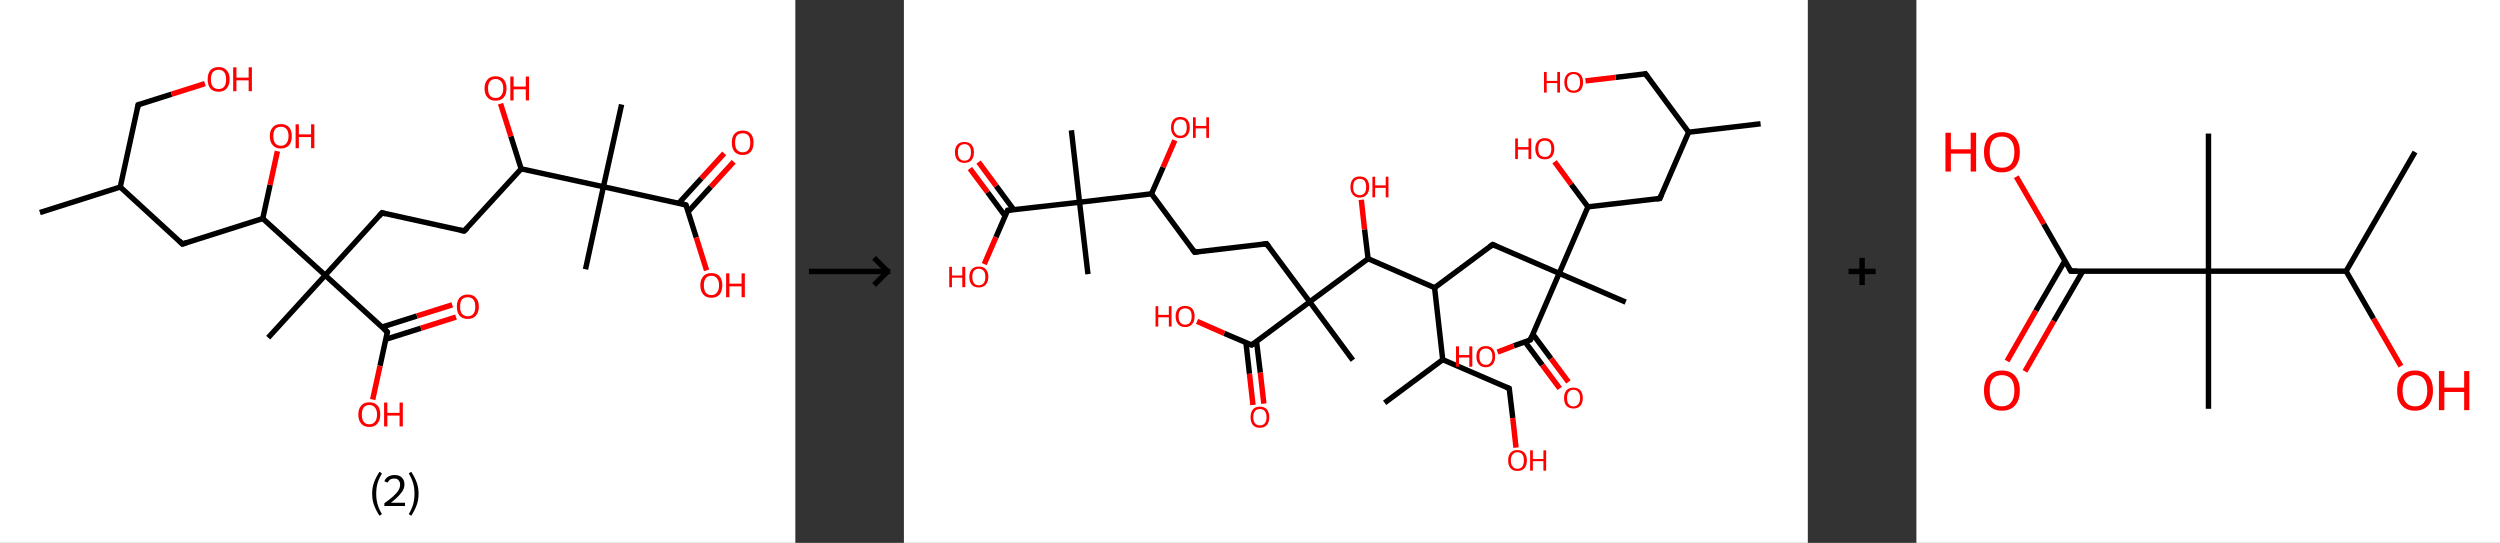 <?xml version='1.0' encoding='ASCII' standalone='yes'?>
<svg xmlns="http://www.w3.org/2000/svg" xmlns:xlink="http://www.w3.org/1999/xlink" version="1.1" width="921.0px" viewBox="0 0 921.0 200.0" height="200.0px">
  <rect x="0" y="0" width="921.0" height="200.0" fill="#333333" stroke="none"/>
  <g>
    <g transform="translate(0, 0) scale(1 1) "><!-- END OF HEADER -->
<rect style="opacity:1.0;fill:#FFFFFF;stroke:none" width="293.0" height="200.0" x="0.0" y="0.0"> </rect>
<path class="bond-0 atom-0 atom-1" d="M 14.7,78.3 L 44.3,68.9" style="fill:none;fill-rule:evenodd;stroke:#000000;stroke-width:2.0px;stroke-linecap:butt;stroke-linejoin:miter;stroke-opacity:1"/>
<path class="bond-1 atom-1 atom-2" d="M 44.3,68.9 L 50.9,38.6" style="fill:none;fill-rule:evenodd;stroke:#000000;stroke-width:2.0px;stroke-linecap:butt;stroke-linejoin:miter;stroke-opacity:1"/>
<path class="bond-2 atom-2 atom-3" d="M 50.9,38.6 L 63.2,34.7" style="fill:none;fill-rule:evenodd;stroke:#000000;stroke-width:2.0px;stroke-linecap:butt;stroke-linejoin:miter;stroke-opacity:1"/>
<path class="bond-2 atom-2 atom-3" d="M 63.2,34.7 L 75.5,30.8" style="fill:none;fill-rule:evenodd;stroke:#FF0000;stroke-width:2.0px;stroke-linecap:butt;stroke-linejoin:miter;stroke-opacity:1"/>
<path class="bond-3 atom-1 atom-4" d="M 44.3,68.9 L 67.2,89.9" style="fill:none;fill-rule:evenodd;stroke:#000000;stroke-width:2.0px;stroke-linecap:butt;stroke-linejoin:miter;stroke-opacity:1"/>
<path class="bond-4 atom-4 atom-5" d="M 67.2,89.9 L 96.8,80.5" style="fill:none;fill-rule:evenodd;stroke:#000000;stroke-width:2.0px;stroke-linecap:butt;stroke-linejoin:miter;stroke-opacity:1"/>
<path class="bond-5 atom-5 atom-6" d="M 96.8,80.5 L 99.5,68.1" style="fill:none;fill-rule:evenodd;stroke:#000000;stroke-width:2.0px;stroke-linecap:butt;stroke-linejoin:miter;stroke-opacity:1"/>
<path class="bond-5 atom-5 atom-6" d="M 99.5,68.1 L 102.2,55.7" style="fill:none;fill-rule:evenodd;stroke:#FF0000;stroke-width:2.0px;stroke-linecap:butt;stroke-linejoin:miter;stroke-opacity:1"/>
<path class="bond-6 atom-5 atom-7" d="M 96.8,80.5 L 119.8,101.4" style="fill:none;fill-rule:evenodd;stroke:#000000;stroke-width:2.0px;stroke-linecap:butt;stroke-linejoin:miter;stroke-opacity:1"/>
<path class="bond-7 atom-7 atom-8" d="M 119.8,101.4 L 98.8,124.4" style="fill:none;fill-rule:evenodd;stroke:#000000;stroke-width:2.0px;stroke-linecap:butt;stroke-linejoin:miter;stroke-opacity:1"/>
<path class="bond-8 atom-7 atom-9" d="M 119.8,101.4 L 140.7,78.4" style="fill:none;fill-rule:evenodd;stroke:#000000;stroke-width:2.0px;stroke-linecap:butt;stroke-linejoin:miter;stroke-opacity:1"/>
<path class="bond-9 atom-9 atom-10" d="M 140.7,78.4 L 171.0,85.1" style="fill:none;fill-rule:evenodd;stroke:#000000;stroke-width:2.0px;stroke-linecap:butt;stroke-linejoin:miter;stroke-opacity:1"/>
<path class="bond-10 atom-10 atom-11" d="M 171.0,85.1 L 192.0,62.2" style="fill:none;fill-rule:evenodd;stroke:#000000;stroke-width:2.0px;stroke-linecap:butt;stroke-linejoin:miter;stroke-opacity:1"/>
<path class="bond-11 atom-11 atom-12" d="M 192.0,62.2 L 188.2,50.2" style="fill:none;fill-rule:evenodd;stroke:#000000;stroke-width:2.0px;stroke-linecap:butt;stroke-linejoin:miter;stroke-opacity:1"/>
<path class="bond-11 atom-11 atom-12" d="M 188.2,50.2 L 184.4,38.2" style="fill:none;fill-rule:evenodd;stroke:#FF0000;stroke-width:2.0px;stroke-linecap:butt;stroke-linejoin:miter;stroke-opacity:1"/>
<path class="bond-12 atom-11 atom-13" d="M 192.0,62.2 L 222.3,68.8" style="fill:none;fill-rule:evenodd;stroke:#000000;stroke-width:2.0px;stroke-linecap:butt;stroke-linejoin:miter;stroke-opacity:1"/>
<path class="bond-13 atom-13 atom-14" d="M 222.3,68.8 L 215.7,99.2" style="fill:none;fill-rule:evenodd;stroke:#000000;stroke-width:2.0px;stroke-linecap:butt;stroke-linejoin:miter;stroke-opacity:1"/>
<path class="bond-14 atom-13 atom-15" d="M 222.3,68.8 L 229.0,38.5" style="fill:none;fill-rule:evenodd;stroke:#000000;stroke-width:2.0px;stroke-linecap:butt;stroke-linejoin:miter;stroke-opacity:1"/>
<path class="bond-15 atom-13 atom-16" d="M 222.3,68.8 L 252.7,75.5" style="fill:none;fill-rule:evenodd;stroke:#000000;stroke-width:2.0px;stroke-linecap:butt;stroke-linejoin:miter;stroke-opacity:1"/>
<path class="bond-16 atom-16 atom-17" d="M 253.5,78.0 L 261.9,68.8" style="fill:none;fill-rule:evenodd;stroke:#000000;stroke-width:2.0px;stroke-linecap:butt;stroke-linejoin:miter;stroke-opacity:1"/>
<path class="bond-16 atom-16 atom-17" d="M 261.9,68.8 L 270.3,59.6" style="fill:none;fill-rule:evenodd;stroke:#FF0000;stroke-width:2.0px;stroke-linecap:butt;stroke-linejoin:miter;stroke-opacity:1"/>
<path class="bond-16 atom-16 atom-17" d="M 250.0,74.9 L 258.4,65.7" style="fill:none;fill-rule:evenodd;stroke:#000000;stroke-width:2.0px;stroke-linecap:butt;stroke-linejoin:miter;stroke-opacity:1"/>
<path class="bond-16 atom-16 atom-17" d="M 258.4,65.7 L 266.8,56.5" style="fill:none;fill-rule:evenodd;stroke:#FF0000;stroke-width:2.0px;stroke-linecap:butt;stroke-linejoin:miter;stroke-opacity:1"/>
<path class="bond-17 atom-16 atom-18" d="M 252.7,75.5 L 256.5,87.5" style="fill:none;fill-rule:evenodd;stroke:#000000;stroke-width:2.0px;stroke-linecap:butt;stroke-linejoin:miter;stroke-opacity:1"/>
<path class="bond-17 atom-16 atom-18" d="M 256.5,87.5 L 260.3,99.6" style="fill:none;fill-rule:evenodd;stroke:#FF0000;stroke-width:2.0px;stroke-linecap:butt;stroke-linejoin:miter;stroke-opacity:1"/>
<path class="bond-18 atom-7 atom-19" d="M 119.8,101.4 L 142.7,122.3" style="fill:none;fill-rule:evenodd;stroke:#000000;stroke-width:2.0px;stroke-linecap:butt;stroke-linejoin:miter;stroke-opacity:1"/>
<path class="bond-19 atom-19 atom-20" d="M 142.1,125.0 L 155.1,120.9" style="fill:none;fill-rule:evenodd;stroke:#000000;stroke-width:2.0px;stroke-linecap:butt;stroke-linejoin:miter;stroke-opacity:1"/>
<path class="bond-19 atom-19 atom-20" d="M 155.1,120.9 L 168.0,116.8" style="fill:none;fill-rule:evenodd;stroke:#FF0000;stroke-width:2.0px;stroke-linecap:butt;stroke-linejoin:miter;stroke-opacity:1"/>
<path class="bond-19 atom-19 atom-20" d="M 140.7,120.5 L 153.6,116.4" style="fill:none;fill-rule:evenodd;stroke:#000000;stroke-width:2.0px;stroke-linecap:butt;stroke-linejoin:miter;stroke-opacity:1"/>
<path class="bond-19 atom-19 atom-20" d="M 153.6,116.4 L 166.6,112.3" style="fill:none;fill-rule:evenodd;stroke:#FF0000;stroke-width:2.0px;stroke-linecap:butt;stroke-linejoin:miter;stroke-opacity:1"/>
<path class="bond-20 atom-19 atom-21" d="M 142.7,122.3 L 140.0,134.8" style="fill:none;fill-rule:evenodd;stroke:#000000;stroke-width:2.0px;stroke-linecap:butt;stroke-linejoin:miter;stroke-opacity:1"/>
<path class="bond-20 atom-19 atom-21" d="M 140.0,134.8 L 137.3,147.2" style="fill:none;fill-rule:evenodd;stroke:#FF0000;stroke-width:2.0px;stroke-linecap:butt;stroke-linejoin:miter;stroke-opacity:1"/>
<path d="M 50.6,40.1 L 50.9,38.6 L 51.5,38.4" style="fill:none;stroke:#000000;stroke-width:2.0px;stroke-linecap:butt;stroke-linejoin:miter;stroke-opacity:1;"/>
<path d="M 66.1,88.8 L 67.2,89.9 L 68.7,89.4" style="fill:none;stroke:#000000;stroke-width:2.0px;stroke-linecap:butt;stroke-linejoin:miter;stroke-opacity:1;"/>
<path d="M 139.7,79.6 L 140.7,78.4 L 142.2,78.8" style="fill:none;stroke:#000000;stroke-width:2.0px;stroke-linecap:butt;stroke-linejoin:miter;stroke-opacity:1;"/>
<path d="M 169.5,84.8 L 171.0,85.1 L 172.1,84.0" style="fill:none;stroke:#000000;stroke-width:2.0px;stroke-linecap:butt;stroke-linejoin:miter;stroke-opacity:1;"/>
<path d="M 251.2,75.1 L 252.7,75.5 L 252.9,76.1" style="fill:none;stroke:#000000;stroke-width:2.0px;stroke-linecap:butt;stroke-linejoin:miter;stroke-opacity:1;"/>
<path d="M 141.6,121.3 L 142.7,122.3 L 142.6,123.0" style="fill:none;stroke:#000000;stroke-width:2.0px;stroke-linecap:butt;stroke-linejoin:miter;stroke-opacity:1;"/>
<path class="atom-3" d="M 76.5 29.2 Q 76.5 27.1, 77.5 25.9 Q 78.6 24.7, 80.5 24.7 Q 82.5 24.7, 83.5 25.9 Q 84.6 27.1, 84.6 29.2 Q 84.6 31.3, 83.5 32.6 Q 82.4 33.8, 80.5 33.8 Q 78.6 33.8, 77.5 32.6 Q 76.5 31.4, 76.5 29.2 M 80.5 32.8 Q 81.9 32.8, 82.6 31.9 Q 83.3 31.0, 83.3 29.2 Q 83.3 27.5, 82.6 26.6 Q 81.9 25.7, 80.5 25.7 Q 79.2 25.7, 78.4 26.6 Q 77.7 27.5, 77.7 29.2 Q 77.7 31.0, 78.4 31.9 Q 79.2 32.8, 80.5 32.8 " fill="#FF0000"/>
<path class="atom-3" d="M 85.9 24.8 L 87.1 24.8 L 87.1 28.6 L 91.6 28.6 L 91.6 24.8 L 92.8 24.8 L 92.8 33.6 L 91.6 33.6 L 91.6 29.6 L 87.1 29.6 L 87.1 33.6 L 85.9 33.6 L 85.9 24.8 " fill="#FF0000"/>
<path class="atom-6" d="M 99.4 50.1 Q 99.4 48.0, 100.5 46.9 Q 101.5 45.7, 103.5 45.7 Q 105.4 45.7, 106.5 46.9 Q 107.5 48.0, 107.5 50.1 Q 107.5 52.3, 106.5 53.5 Q 105.4 54.7, 103.5 54.7 Q 101.5 54.7, 100.5 53.5 Q 99.4 52.3, 99.4 50.1 M 103.5 53.7 Q 104.8 53.7, 105.5 52.8 Q 106.3 51.9, 106.3 50.1 Q 106.3 48.4, 105.5 47.5 Q 104.8 46.7, 103.5 46.7 Q 102.1 46.7, 101.4 47.5 Q 100.7 48.4, 100.7 50.1 Q 100.7 51.9, 101.4 52.8 Q 102.1 53.7, 103.5 53.7 " fill="#FF0000"/>
<path class="atom-6" d="M 108.9 45.8 L 110.1 45.8 L 110.1 49.5 L 114.6 49.5 L 114.6 45.8 L 115.8 45.8 L 115.8 54.6 L 114.6 54.6 L 114.6 50.5 L 110.1 50.5 L 110.1 54.6 L 108.9 54.6 L 108.9 45.8 " fill="#FF0000"/>
<path class="atom-12" d="M 178.5 32.6 Q 178.5 30.5, 179.6 29.3 Q 180.6 28.1, 182.6 28.1 Q 184.5 28.1, 185.6 29.3 Q 186.6 30.5, 186.6 32.6 Q 186.6 34.7, 185.6 35.9 Q 184.5 37.1, 182.6 37.1 Q 180.6 37.1, 179.6 35.9 Q 178.5 34.7, 178.5 32.6 M 182.6 36.1 Q 183.9 36.1, 184.6 35.2 Q 185.4 34.3, 185.4 32.6 Q 185.4 30.8, 184.6 30.0 Q 183.9 29.1, 182.6 29.1 Q 181.2 29.1, 180.5 30.0 Q 179.8 30.8, 179.8 32.6 Q 179.8 34.4, 180.5 35.2 Q 181.2 36.1, 182.6 36.1 " fill="#FF0000"/>
<path class="atom-12" d="M 188.0 28.2 L 189.2 28.2 L 189.2 31.9 L 193.7 31.9 L 193.7 28.2 L 194.9 28.2 L 194.9 37.0 L 193.7 37.0 L 193.7 32.9 L 189.2 32.9 L 189.2 37.0 L 188.0 37.0 L 188.0 28.2 " fill="#FF0000"/>
<path class="atom-17" d="M 269.6 52.5 Q 269.6 50.4, 270.6 49.3 Q 271.7 48.1, 273.6 48.1 Q 275.6 48.1, 276.6 49.3 Q 277.6 50.4, 277.6 52.5 Q 277.6 54.7, 276.6 55.9 Q 275.5 57.1, 273.6 57.1 Q 271.7 57.1, 270.6 55.9 Q 269.6 54.7, 269.6 52.5 M 273.6 56.1 Q 275.0 56.1, 275.7 55.2 Q 276.4 54.3, 276.4 52.5 Q 276.4 50.8, 275.7 49.9 Q 275.0 49.1, 273.6 49.1 Q 272.3 49.1, 271.5 49.9 Q 270.8 50.8, 270.8 52.5 Q 270.8 54.3, 271.5 55.2 Q 272.3 56.1, 273.6 56.1 " fill="#FF0000"/>
<path class="atom-18" d="M 258.0 105.1 Q 258.0 103.0, 259.1 101.8 Q 260.1 100.6, 262.1 100.6 Q 264.0 100.6, 265.1 101.8 Q 266.1 103.0, 266.1 105.1 Q 266.1 107.2, 265.1 108.5 Q 264.0 109.7, 262.1 109.7 Q 260.1 109.7, 259.1 108.5 Q 258.0 107.3, 258.0 105.1 M 262.1 108.7 Q 263.4 108.7, 264.1 107.8 Q 264.9 106.9, 264.9 105.1 Q 264.9 103.4, 264.1 102.5 Q 263.4 101.6, 262.1 101.6 Q 260.7 101.6, 260.0 102.5 Q 259.3 103.4, 259.3 105.1 Q 259.3 106.9, 260.0 107.8 Q 260.7 108.7, 262.1 108.7 " fill="#FF0000"/>
<path class="atom-18" d="M 267.5 100.7 L 268.7 100.7 L 268.7 104.5 L 273.2 104.5 L 273.2 100.7 L 274.4 100.7 L 274.4 109.5 L 273.2 109.5 L 273.2 105.5 L 268.7 105.5 L 268.7 109.5 L 267.5 109.5 L 267.5 100.7 " fill="#FF0000"/>
<path class="atom-20" d="M 168.3 113.0 Q 168.3 110.8, 169.3 109.7 Q 170.4 108.5, 172.3 108.5 Q 174.3 108.5, 175.3 109.7 Q 176.4 110.8, 176.4 113.0 Q 176.4 115.1, 175.3 116.3 Q 174.3 117.5, 172.3 117.5 Q 170.4 117.5, 169.3 116.3 Q 168.3 115.1, 168.3 113.0 M 172.3 116.5 Q 173.7 116.5, 174.4 115.6 Q 175.1 114.7, 175.1 113.0 Q 175.1 111.2, 174.4 110.4 Q 173.7 109.5, 172.3 109.5 Q 171.0 109.5, 170.2 110.3 Q 169.5 111.2, 169.5 113.0 Q 169.5 114.7, 170.2 115.6 Q 171.0 116.5, 172.3 116.5 " fill="#FF0000"/>
<path class="atom-21" d="M 132.0 152.7 Q 132.0 150.6, 133.1 149.4 Q 134.1 148.2, 136.1 148.2 Q 138.0 148.2, 139.1 149.4 Q 140.1 150.6, 140.1 152.7 Q 140.1 154.8, 139.0 156.1 Q 138.0 157.3, 136.1 157.3 Q 134.1 157.3, 133.1 156.1 Q 132.0 154.9, 132.0 152.7 M 136.1 156.3 Q 137.4 156.3, 138.1 155.4 Q 138.9 154.5, 138.9 152.7 Q 138.9 151.0, 138.1 150.1 Q 137.4 149.2, 136.1 149.2 Q 134.7 149.2, 134.0 150.1 Q 133.3 151.0, 133.3 152.7 Q 133.3 154.5, 134.0 155.4 Q 134.7 156.3, 136.1 156.3 " fill="#FF0000"/>
<path class="atom-21" d="M 141.5 148.3 L 142.7 148.3 L 142.7 152.1 L 147.2 152.1 L 147.2 148.3 L 148.4 148.3 L 148.4 157.1 L 147.2 157.1 L 147.2 153.1 L 142.7 153.1 L 142.7 157.1 L 141.5 157.1 L 141.5 148.3 " fill="#FF0000"/>
<path class="legend" d="M 137.1 181.9 Q 137.1 179.6, 137.8 177.7 Q 138.5 175.8, 139.8 173.8 L 140.7 174.4 Q 139.6 176.3, 139.1 178.0 Q 138.6 179.7, 138.6 181.9 Q 138.6 184.0, 139.1 185.8 Q 139.6 187.5, 140.7 189.4 L 139.8 190.0 Q 138.5 188.0, 137.8 186.1 Q 137.1 184.2, 137.1 181.9 " fill="#000000"/>
<path class="legend" d="M 141.6 177.3 Q 142.0 176.2, 143.0 175.6 Q 144.0 175.0, 145.4 175.0 Q 147.1 175.0, 148.0 175.9 Q 149.0 176.8, 149.0 178.5 Q 149.0 180.2, 147.7 181.7 Q 146.5 183.3, 144.0 185.2 L 149.2 185.2 L 149.2 186.4 L 141.6 186.4 L 141.6 185.4 Q 143.7 183.9, 144.9 182.8 Q 146.2 181.6, 146.8 180.6 Q 147.4 179.6, 147.4 178.6 Q 147.4 177.5, 146.8 176.9 Q 146.3 176.3, 145.4 176.3 Q 144.4 176.3, 143.8 176.6 Q 143.2 177.0, 142.8 177.8 L 141.6 177.3 " fill="#000000"/>
<path class="legend" d="M 154.2 181.9 Q 154.2 184.2, 153.5 186.1 Q 152.8 188.0, 151.5 190.0 L 150.6 189.4 Q 151.7 187.5, 152.2 185.8 Q 152.7 184.0, 152.7 181.9 Q 152.7 179.7, 152.2 178.0 Q 151.7 176.3, 150.6 174.4 L 151.5 173.8 Q 152.8 175.8, 153.5 177.7 Q 154.2 179.6, 154.2 181.9 " fill="#000000"/>
</g>
    <g transform="translate(293.0, 0) scale(1 1) "><line x1="5" y1="100" x2="35" y2="100" style="stroke:rgb(0,0,0);stroke-width:2"/>
  <line x1="34" y1="100" x2="29" y2="95" style="stroke:rgb(0,0,0);stroke-width:2"/>
  <line x1="34" y1="100" x2="29" y2="105" style="stroke:rgb(0,0,0);stroke-width:2"/>
</g>
    <g transform="translate(333.0, 0) scale(1 1) "><!-- END OF HEADER -->
<rect style="opacity:1.0;fill:#FFFFFF;stroke:none" width="333.0" height="200.0" x="0.0" y="0.0"> </rect>
<path class="bond-0 atom-0 atom-1" d="M 315.6,45.6 L 289.1,48.7" style="fill:none;fill-rule:evenodd;stroke:#000000;stroke-width:2.0px;stroke-linecap:butt;stroke-linejoin:miter;stroke-opacity:1"/>
<path class="bond-1 atom-1 atom-2" d="M 289.1,48.7 L 273.2,27.2" style="fill:none;fill-rule:evenodd;stroke:#000000;stroke-width:2.0px;stroke-linecap:butt;stroke-linejoin:miter;stroke-opacity:1"/>
<path class="bond-2 atom-2 atom-3" d="M 273.2,27.2 L 262.2,28.5" style="fill:none;fill-rule:evenodd;stroke:#000000;stroke-width:2.0px;stroke-linecap:butt;stroke-linejoin:miter;stroke-opacity:1"/>
<path class="bond-2 atom-2 atom-3" d="M 262.2,28.5 L 251.1,29.8" style="fill:none;fill-rule:evenodd;stroke:#FF0000;stroke-width:2.0px;stroke-linecap:butt;stroke-linejoin:miter;stroke-opacity:1"/>
<path class="bond-3 atom-1 atom-4" d="M 289.1,48.7 L 278.5,73.1" style="fill:none;fill-rule:evenodd;stroke:#000000;stroke-width:2.0px;stroke-linecap:butt;stroke-linejoin:miter;stroke-opacity:1"/>
<path class="bond-4 atom-4 atom-5" d="M 278.5,73.1 L 252.0,76.2" style="fill:none;fill-rule:evenodd;stroke:#000000;stroke-width:2.0px;stroke-linecap:butt;stroke-linejoin:miter;stroke-opacity:1"/>
<path class="bond-5 atom-5 atom-6" d="M 252.0,76.2 L 245.8,67.9" style="fill:none;fill-rule:evenodd;stroke:#000000;stroke-width:2.0px;stroke-linecap:butt;stroke-linejoin:miter;stroke-opacity:1"/>
<path class="bond-5 atom-5 atom-6" d="M 245.8,67.9 L 239.7,59.6" style="fill:none;fill-rule:evenodd;stroke:#FF0000;stroke-width:2.0px;stroke-linecap:butt;stroke-linejoin:miter;stroke-opacity:1"/>
<path class="bond-6 atom-5 atom-7" d="M 252.0,76.2 L 241.4,100.7" style="fill:none;fill-rule:evenodd;stroke:#000000;stroke-width:2.0px;stroke-linecap:butt;stroke-linejoin:miter;stroke-opacity:1"/>
<path class="bond-7 atom-7 atom-8" d="M 241.4,100.7 L 265.9,111.3" style="fill:none;fill-rule:evenodd;stroke:#000000;stroke-width:2.0px;stroke-linecap:butt;stroke-linejoin:miter;stroke-opacity:1"/>
<path class="bond-8 atom-7 atom-9" d="M 241.4,100.7 L 216.9,90.1" style="fill:none;fill-rule:evenodd;stroke:#000000;stroke-width:2.0px;stroke-linecap:butt;stroke-linejoin:miter;stroke-opacity:1"/>
<path class="bond-9 atom-9 atom-10" d="M 216.9,90.1 L 195.5,106.0" style="fill:none;fill-rule:evenodd;stroke:#000000;stroke-width:2.0px;stroke-linecap:butt;stroke-linejoin:miter;stroke-opacity:1"/>
<path class="bond-10 atom-10 atom-11" d="M 195.5,106.0 L 198.5,132.5" style="fill:none;fill-rule:evenodd;stroke:#000000;stroke-width:2.0px;stroke-linecap:butt;stroke-linejoin:miter;stroke-opacity:1"/>
<path class="bond-11 atom-11 atom-12" d="M 198.5,132.5 L 177.1,148.4" style="fill:none;fill-rule:evenodd;stroke:#000000;stroke-width:2.0px;stroke-linecap:butt;stroke-linejoin:miter;stroke-opacity:1"/>
<path class="bond-12 atom-11 atom-13" d="M 198.5,132.5 L 223.0,143.1" style="fill:none;fill-rule:evenodd;stroke:#000000;stroke-width:2.0px;stroke-linecap:butt;stroke-linejoin:miter;stroke-opacity:1"/>
<path class="bond-13 atom-13 atom-14" d="M 223.0,143.1 L 224.3,154.0" style="fill:none;fill-rule:evenodd;stroke:#000000;stroke-width:2.0px;stroke-linecap:butt;stroke-linejoin:miter;stroke-opacity:1"/>
<path class="bond-13 atom-13 atom-14" d="M 224.3,154.0 L 225.5,164.9" style="fill:none;fill-rule:evenodd;stroke:#FF0000;stroke-width:2.0px;stroke-linecap:butt;stroke-linejoin:miter;stroke-opacity:1"/>
<path class="bond-14 atom-10 atom-15" d="M 195.5,106.0 L 171.0,95.3" style="fill:none;fill-rule:evenodd;stroke:#000000;stroke-width:2.0px;stroke-linecap:butt;stroke-linejoin:miter;stroke-opacity:1"/>
<path class="bond-15 atom-15 atom-16" d="M 171.0,95.3 L 169.7,84.5" style="fill:none;fill-rule:evenodd;stroke:#000000;stroke-width:2.0px;stroke-linecap:butt;stroke-linejoin:miter;stroke-opacity:1"/>
<path class="bond-15 atom-15 atom-16" d="M 169.7,84.5 L 168.5,73.6" style="fill:none;fill-rule:evenodd;stroke:#FF0000;stroke-width:2.0px;stroke-linecap:butt;stroke-linejoin:miter;stroke-opacity:1"/>
<path class="bond-16 atom-15 atom-17" d="M 171.0,95.3 L 149.5,111.2" style="fill:none;fill-rule:evenodd;stroke:#000000;stroke-width:2.0px;stroke-linecap:butt;stroke-linejoin:miter;stroke-opacity:1"/>
<path class="bond-17 atom-17 atom-18" d="M 149.5,111.2 L 165.4,132.7" style="fill:none;fill-rule:evenodd;stroke:#000000;stroke-width:2.0px;stroke-linecap:butt;stroke-linejoin:miter;stroke-opacity:1"/>
<path class="bond-18 atom-17 atom-19" d="M 149.5,111.2 L 133.6,89.8" style="fill:none;fill-rule:evenodd;stroke:#000000;stroke-width:2.0px;stroke-linecap:butt;stroke-linejoin:miter;stroke-opacity:1"/>
<path class="bond-19 atom-19 atom-20" d="M 133.6,89.8 L 107.1,92.9" style="fill:none;fill-rule:evenodd;stroke:#000000;stroke-width:2.0px;stroke-linecap:butt;stroke-linejoin:miter;stroke-opacity:1"/>
<path class="bond-20 atom-20 atom-21" d="M 107.1,92.9 L 91.2,71.4" style="fill:none;fill-rule:evenodd;stroke:#000000;stroke-width:2.0px;stroke-linecap:butt;stroke-linejoin:miter;stroke-opacity:1"/>
<path class="bond-21 atom-21 atom-22" d="M 91.2,71.4 L 95.5,61.6" style="fill:none;fill-rule:evenodd;stroke:#000000;stroke-width:2.0px;stroke-linecap:butt;stroke-linejoin:miter;stroke-opacity:1"/>
<path class="bond-21 atom-21 atom-22" d="M 95.5,61.6 L 99.8,51.7" style="fill:none;fill-rule:evenodd;stroke:#FF0000;stroke-width:2.0px;stroke-linecap:butt;stroke-linejoin:miter;stroke-opacity:1"/>
<path class="bond-22 atom-21 atom-23" d="M 91.2,71.4 L 64.7,74.5" style="fill:none;fill-rule:evenodd;stroke:#000000;stroke-width:2.0px;stroke-linecap:butt;stroke-linejoin:miter;stroke-opacity:1"/>
<path class="bond-23 atom-23 atom-24" d="M 64.7,74.5 L 67.8,101.0" style="fill:none;fill-rule:evenodd;stroke:#000000;stroke-width:2.0px;stroke-linecap:butt;stroke-linejoin:miter;stroke-opacity:1"/>
<path class="bond-24 atom-23 atom-25" d="M 64.7,74.5 L 61.7,48.0" style="fill:none;fill-rule:evenodd;stroke:#000000;stroke-width:2.0px;stroke-linecap:butt;stroke-linejoin:miter;stroke-opacity:1"/>
<path class="bond-25 atom-23 atom-26" d="M 64.7,74.5 L 38.2,77.5" style="fill:none;fill-rule:evenodd;stroke:#000000;stroke-width:2.0px;stroke-linecap:butt;stroke-linejoin:miter;stroke-opacity:1"/>
<path class="bond-26 atom-26 atom-27" d="M 40.5,77.3 L 34.0,68.5" style="fill:none;fill-rule:evenodd;stroke:#000000;stroke-width:2.0px;stroke-linecap:butt;stroke-linejoin:miter;stroke-opacity:1"/>
<path class="bond-26 atom-26 atom-27" d="M 34.0,68.5 L 27.5,59.7" style="fill:none;fill-rule:evenodd;stroke:#FF0000;stroke-width:2.0px;stroke-linecap:butt;stroke-linejoin:miter;stroke-opacity:1"/>
<path class="bond-26 atom-26 atom-27" d="M 37.3,79.6 L 30.8,70.8" style="fill:none;fill-rule:evenodd;stroke:#000000;stroke-width:2.0px;stroke-linecap:butt;stroke-linejoin:miter;stroke-opacity:1"/>
<path class="bond-26 atom-26 atom-27" d="M 30.8,70.8 L 24.3,62.1" style="fill:none;fill-rule:evenodd;stroke:#FF0000;stroke-width:2.0px;stroke-linecap:butt;stroke-linejoin:miter;stroke-opacity:1"/>
<path class="bond-27 atom-26 atom-28" d="M 38.2,77.5 L 33.9,87.4" style="fill:none;fill-rule:evenodd;stroke:#000000;stroke-width:2.0px;stroke-linecap:butt;stroke-linejoin:miter;stroke-opacity:1"/>
<path class="bond-27 atom-26 atom-28" d="M 33.9,87.4 L 29.6,97.3" style="fill:none;fill-rule:evenodd;stroke:#FF0000;stroke-width:2.0px;stroke-linecap:butt;stroke-linejoin:miter;stroke-opacity:1"/>
<path class="bond-28 atom-17 atom-29" d="M 149.5,111.2 L 128.1,127.1" style="fill:none;fill-rule:evenodd;stroke:#000000;stroke-width:2.0px;stroke-linecap:butt;stroke-linejoin:miter;stroke-opacity:1"/>
<path class="bond-29 atom-29 atom-30" d="M 126.0,126.2 L 127.3,137.7" style="fill:none;fill-rule:evenodd;stroke:#000000;stroke-width:2.0px;stroke-linecap:butt;stroke-linejoin:miter;stroke-opacity:1"/>
<path class="bond-29 atom-29 atom-30" d="M 127.3,137.7 L 128.6,149.2" style="fill:none;fill-rule:evenodd;stroke:#FF0000;stroke-width:2.0px;stroke-linecap:butt;stroke-linejoin:miter;stroke-opacity:1"/>
<path class="bond-29 atom-29 atom-30" d="M 129.9,125.8 L 131.3,137.3" style="fill:none;fill-rule:evenodd;stroke:#000000;stroke-width:2.0px;stroke-linecap:butt;stroke-linejoin:miter;stroke-opacity:1"/>
<path class="bond-29 atom-29 atom-30" d="M 131.3,137.3 L 132.6,148.7" style="fill:none;fill-rule:evenodd;stroke:#FF0000;stroke-width:2.0px;stroke-linecap:butt;stroke-linejoin:miter;stroke-opacity:1"/>
<path class="bond-30 atom-29 atom-31" d="M 128.1,127.1 L 118.0,122.8" style="fill:none;fill-rule:evenodd;stroke:#000000;stroke-width:2.0px;stroke-linecap:butt;stroke-linejoin:miter;stroke-opacity:1"/>
<path class="bond-30 atom-29 atom-31" d="M 118.0,122.8 L 108.0,118.4" style="fill:none;fill-rule:evenodd;stroke:#FF0000;stroke-width:2.0px;stroke-linecap:butt;stroke-linejoin:miter;stroke-opacity:1"/>
<path class="bond-31 atom-7 atom-32" d="M 241.4,100.7 L 230.8,125.2" style="fill:none;fill-rule:evenodd;stroke:#000000;stroke-width:2.0px;stroke-linecap:butt;stroke-linejoin:miter;stroke-opacity:1"/>
<path class="bond-32 atom-32 atom-33" d="M 228.8,125.9 L 235.2,134.5" style="fill:none;fill-rule:evenodd;stroke:#000000;stroke-width:2.0px;stroke-linecap:butt;stroke-linejoin:miter;stroke-opacity:1"/>
<path class="bond-32 atom-32 atom-33" d="M 235.2,134.5 L 241.6,143.1" style="fill:none;fill-rule:evenodd;stroke:#FF0000;stroke-width:2.0px;stroke-linecap:butt;stroke-linejoin:miter;stroke-opacity:1"/>
<path class="bond-32 atom-32 atom-33" d="M 231.7,123.1 L 238.4,132.1" style="fill:none;fill-rule:evenodd;stroke:#000000;stroke-width:2.0px;stroke-linecap:butt;stroke-linejoin:miter;stroke-opacity:1"/>
<path class="bond-32 atom-32 atom-33" d="M 238.4,132.1 L 244.8,140.7" style="fill:none;fill-rule:evenodd;stroke:#FF0000;stroke-width:2.0px;stroke-linecap:butt;stroke-linejoin:miter;stroke-opacity:1"/>
<path class="bond-33 atom-32 atom-34" d="M 230.8,125.2 L 224.7,127.4" style="fill:none;fill-rule:evenodd;stroke:#000000;stroke-width:2.0px;stroke-linecap:butt;stroke-linejoin:miter;stroke-opacity:1"/>
<path class="bond-33 atom-32 atom-34" d="M 224.7,127.4 L 218.7,129.7" style="fill:none;fill-rule:evenodd;stroke:#FF0000;stroke-width:2.0px;stroke-linecap:butt;stroke-linejoin:miter;stroke-opacity:1"/>
<path d="M 274.0,28.3 L 273.2,27.2 L 272.7,27.3" style="fill:none;stroke:#000000;stroke-width:2.0px;stroke-linecap:butt;stroke-linejoin:miter;stroke-opacity:1;"/>
<path d="M 279.0,71.9 L 278.5,73.1 L 277.2,73.3" style="fill:none;stroke:#000000;stroke-width:2.0px;stroke-linecap:butt;stroke-linejoin:miter;stroke-opacity:1;"/>
<path d="M 218.1,90.6 L 216.9,90.1 L 215.8,90.9" style="fill:none;stroke:#000000;stroke-width:2.0px;stroke-linecap:butt;stroke-linejoin:miter;stroke-opacity:1;"/>
<path d="M 221.8,142.6 L 223.0,143.1 L 223.1,143.6" style="fill:none;stroke:#000000;stroke-width:2.0px;stroke-linecap:butt;stroke-linejoin:miter;stroke-opacity:1;"/>
<path d="M 134.4,90.9 L 133.6,89.8 L 132.3,90.0" style="fill:none;stroke:#000000;stroke-width:2.0px;stroke-linecap:butt;stroke-linejoin:miter;stroke-opacity:1;"/>
<path d="M 108.5,92.7 L 107.1,92.9 L 106.3,91.8" style="fill:none;stroke:#000000;stroke-width:2.0px;stroke-linecap:butt;stroke-linejoin:miter;stroke-opacity:1;"/>
<path d="M 39.5,77.4 L 38.2,77.5 L 38.0,78.0" style="fill:none;stroke:#000000;stroke-width:2.0px;stroke-linecap:butt;stroke-linejoin:miter;stroke-opacity:1;"/>
<path d="M 129.2,126.3 L 128.1,127.1 L 127.6,126.9" style="fill:none;stroke:#000000;stroke-width:2.0px;stroke-linecap:butt;stroke-linejoin:miter;stroke-opacity:1;"/>
<path d="M 231.3,123.9 L 230.8,125.2 L 230.5,125.3" style="fill:none;stroke:#000000;stroke-width:2.0px;stroke-linecap:butt;stroke-linejoin:miter;stroke-opacity:1;"/>
<path class="atom-3" d="M 235.8 26.5 L 236.8 26.5 L 236.8 29.8 L 240.7 29.8 L 240.7 26.5 L 241.7 26.5 L 241.7 34.1 L 240.7 34.1 L 240.7 30.6 L 236.8 30.6 L 236.8 34.1 L 235.8 34.1 L 235.8 26.5 " fill="#FF0000"/>
<path class="atom-3" d="M 243.3 30.3 Q 243.3 28.5, 244.2 27.5 Q 245.0 26.5, 246.7 26.5 Q 248.4 26.5, 249.3 27.5 Q 250.2 28.5, 250.2 30.3 Q 250.2 32.1, 249.3 33.2 Q 248.4 34.2, 246.7 34.2 Q 245.1 34.2, 244.2 33.2 Q 243.3 32.1, 243.3 30.3 M 246.7 33.4 Q 247.9 33.4, 248.5 32.6 Q 249.1 31.8, 249.1 30.3 Q 249.1 28.8, 248.5 28.1 Q 247.9 27.3, 246.7 27.3 Q 245.6 27.3, 244.9 28.1 Q 244.3 28.8, 244.3 30.3 Q 244.3 31.8, 244.9 32.6 Q 245.6 33.4, 246.7 33.4 " fill="#FF0000"/>
<path class="atom-6" d="M 225.2 51.0 L 226.2 51.0 L 226.2 54.2 L 230.1 54.2 L 230.1 51.0 L 231.1 51.0 L 231.1 58.6 L 230.1 58.6 L 230.1 55.1 L 226.2 55.1 L 226.2 58.6 L 225.2 58.6 L 225.2 51.0 " fill="#FF0000"/>
<path class="atom-6" d="M 232.6 54.8 Q 232.6 53.0, 233.5 52.0 Q 234.4 50.9, 236.1 50.9 Q 237.8 50.9, 238.7 52.0 Q 239.6 53.0, 239.6 54.8 Q 239.6 56.6, 238.7 57.7 Q 237.8 58.7, 236.1 58.7 Q 234.4 58.7, 233.5 57.7 Q 232.6 56.6, 232.6 54.8 M 236.1 57.8 Q 237.3 57.8, 237.9 57.1 Q 238.5 56.3, 238.5 54.8 Q 238.5 53.3, 237.9 52.5 Q 237.3 51.8, 236.1 51.8 Q 235.0 51.8, 234.3 52.5 Q 233.7 53.3, 233.7 54.8 Q 233.7 56.3, 234.3 57.1 Q 235.0 57.8, 236.1 57.8 " fill="#FF0000"/>
<path class="atom-14" d="M 222.6 169.6 Q 222.6 167.8, 223.5 166.8 Q 224.4 165.8, 226.0 165.8 Q 227.7 165.8, 228.6 166.8 Q 229.5 167.8, 229.5 169.6 Q 229.5 171.5, 228.6 172.5 Q 227.7 173.5, 226.0 173.5 Q 224.4 173.5, 223.5 172.5 Q 222.6 171.5, 222.6 169.6 M 226.0 172.7 Q 227.2 172.7, 227.8 171.9 Q 228.4 171.1, 228.4 169.6 Q 228.4 168.1, 227.8 167.4 Q 227.2 166.6, 226.0 166.6 Q 224.9 166.6, 224.3 167.4 Q 223.6 168.1, 223.6 169.6 Q 223.6 171.2, 224.3 171.9 Q 224.9 172.7, 226.0 172.7 " fill="#FF0000"/>
<path class="atom-14" d="M 230.7 165.9 L 231.7 165.9 L 231.7 169.1 L 235.6 169.1 L 235.6 165.9 L 236.6 165.9 L 236.6 173.4 L 235.6 173.4 L 235.6 169.9 L 231.7 169.9 L 231.7 173.4 L 230.7 173.4 L 230.7 165.9 " fill="#FF0000"/>
<path class="atom-16" d="M 164.5 68.9 Q 164.5 67.0, 165.4 66.0 Q 166.3 65.0, 167.9 65.0 Q 169.6 65.0, 170.5 66.0 Q 171.4 67.0, 171.4 68.9 Q 171.4 70.7, 170.5 71.7 Q 169.6 72.8, 167.9 72.8 Q 166.3 72.8, 165.4 71.7 Q 164.5 70.7, 164.5 68.9 M 167.9 71.9 Q 169.1 71.9, 169.7 71.1 Q 170.3 70.4, 170.3 68.9 Q 170.3 67.4, 169.7 66.6 Q 169.1 65.9, 167.9 65.9 Q 166.8 65.9, 166.1 66.6 Q 165.5 67.4, 165.5 68.9 Q 165.5 70.4, 166.1 71.1 Q 166.8 71.9, 167.9 71.9 " fill="#FF0000"/>
<path class="atom-16" d="M 172.6 65.1 L 173.6 65.1 L 173.6 68.3 L 177.5 68.3 L 177.5 65.1 L 178.5 65.1 L 178.5 72.7 L 177.5 72.7 L 177.5 69.2 L 173.6 69.2 L 173.6 72.7 L 172.6 72.7 L 172.6 65.1 " fill="#FF0000"/>
<path class="atom-22" d="M 98.4 47.0 Q 98.4 45.1, 99.3 44.1 Q 100.2 43.1, 101.8 43.1 Q 103.5 43.1, 104.4 44.1 Q 105.3 45.1, 105.3 47.0 Q 105.3 48.8, 104.4 49.8 Q 103.5 50.9, 101.8 50.9 Q 100.2 50.9, 99.3 49.8 Q 98.4 48.8, 98.4 47.0 M 101.8 50.0 Q 103.0 50.0, 103.6 49.2 Q 104.2 48.5, 104.2 47.0 Q 104.2 45.5, 103.6 44.7 Q 103.0 44.0, 101.8 44.0 Q 100.7 44.0, 100.1 44.7 Q 99.4 45.5, 99.4 47.0 Q 99.4 48.5, 100.1 49.2 Q 100.7 50.0, 101.8 50.0 " fill="#FF0000"/>
<path class="atom-22" d="M 106.5 43.2 L 107.5 43.2 L 107.5 46.4 L 111.4 46.4 L 111.4 43.2 L 112.4 43.2 L 112.4 50.8 L 111.4 50.8 L 111.4 47.3 L 107.5 47.3 L 107.5 50.8 L 106.5 50.8 L 106.5 43.2 " fill="#FF0000"/>
<path class="atom-27" d="M 18.8 56.1 Q 18.8 54.3, 19.7 53.3 Q 20.6 52.3, 22.3 52.3 Q 24.0 52.3, 24.9 53.3 Q 25.8 54.3, 25.8 56.1 Q 25.8 57.9, 24.9 59.0 Q 24.0 60.0, 22.3 60.0 Q 20.6 60.0, 19.7 59.0 Q 18.8 57.9, 18.8 56.1 M 22.3 59.2 Q 23.5 59.2, 24.1 58.4 Q 24.7 57.6, 24.7 56.1 Q 24.7 54.6, 24.1 53.9 Q 23.5 53.1, 22.3 53.1 Q 21.2 53.1, 20.5 53.9 Q 19.9 54.6, 19.9 56.1 Q 19.9 57.6, 20.5 58.4 Q 21.2 59.2, 22.3 59.2 " fill="#FF0000"/>
<path class="atom-28" d="M 16.7 98.3 L 17.7 98.3 L 17.7 101.5 L 21.5 101.5 L 21.5 98.3 L 22.6 98.3 L 22.6 105.8 L 21.5 105.8 L 21.5 102.3 L 17.7 102.3 L 17.7 105.8 L 16.7 105.8 L 16.7 98.3 " fill="#FF0000"/>
<path class="atom-28" d="M 24.1 102.0 Q 24.1 100.2, 25.0 99.2 Q 25.9 98.2, 27.6 98.2 Q 29.3 98.2, 30.2 99.2 Q 31.1 100.2, 31.1 102.0 Q 31.1 103.9, 30.1 104.9 Q 29.2 105.9, 27.6 105.9 Q 25.9 105.9, 25.0 104.9 Q 24.1 103.9, 24.1 102.0 M 27.6 105.1 Q 28.7 105.1, 29.4 104.3 Q 30.0 103.5, 30.0 102.0 Q 30.0 100.5, 29.4 99.8 Q 28.7 99.0, 27.6 99.0 Q 26.4 99.0, 25.8 99.8 Q 25.2 100.5, 25.2 102.0 Q 25.2 103.5, 25.8 104.3 Q 26.4 105.1, 27.6 105.1 " fill="#FF0000"/>
<path class="atom-30" d="M 127.7 153.7 Q 127.7 151.9, 128.6 150.8 Q 129.5 149.8, 131.1 149.8 Q 132.8 149.8, 133.7 150.8 Q 134.6 151.9, 134.6 153.7 Q 134.6 155.5, 133.7 156.6 Q 132.8 157.6, 131.1 157.6 Q 129.5 157.6, 128.6 156.6 Q 127.7 155.5, 127.7 153.7 M 131.1 156.7 Q 132.3 156.7, 132.9 156.0 Q 133.6 155.2, 133.6 153.7 Q 133.6 152.2, 132.9 151.4 Q 132.3 150.7, 131.1 150.7 Q 130.0 150.7, 129.4 151.4 Q 128.7 152.2, 128.7 153.7 Q 128.7 155.2, 129.4 156.0 Q 130.0 156.7, 131.1 156.7 " fill="#FF0000"/>
<path class="atom-31" d="M 92.7 112.8 L 93.7 112.8 L 93.7 116.0 L 97.6 116.0 L 97.6 112.8 L 98.6 112.8 L 98.6 120.3 L 97.6 120.3 L 97.6 116.9 L 93.7 116.9 L 93.7 120.3 L 92.7 120.3 L 92.7 112.8 " fill="#FF0000"/>
<path class="atom-31" d="M 100.1 116.5 Q 100.1 114.7, 101.0 113.7 Q 101.9 112.7, 103.6 112.7 Q 105.3 112.7, 106.2 113.7 Q 107.1 114.7, 107.1 116.5 Q 107.1 118.4, 106.2 119.4 Q 105.3 120.5, 103.6 120.5 Q 101.9 120.5, 101.0 119.4 Q 100.1 118.4, 100.1 116.5 M 103.6 119.6 Q 104.8 119.6, 105.4 118.8 Q 106.0 118.1, 106.0 116.5 Q 106.0 115.1, 105.4 114.3 Q 104.8 113.6, 103.6 113.6 Q 102.5 113.6, 101.8 114.3 Q 101.2 115.1, 101.2 116.5 Q 101.2 118.1, 101.8 118.8 Q 102.5 119.6, 103.6 119.6 " fill="#FF0000"/>
<path class="atom-33" d="M 243.2 146.6 Q 243.2 144.8, 244.1 143.8 Q 245.0 142.8, 246.7 142.8 Q 248.3 142.8, 249.2 143.8 Q 250.1 144.8, 250.1 146.6 Q 250.1 148.5, 249.2 149.5 Q 248.3 150.5, 246.7 150.5 Q 245.0 150.5, 244.1 149.5 Q 243.2 148.5, 243.2 146.6 M 246.7 149.7 Q 247.8 149.7, 248.4 148.9 Q 249.1 148.1, 249.1 146.6 Q 249.1 145.1, 248.4 144.4 Q 247.8 143.6, 246.7 143.6 Q 245.5 143.6, 244.9 144.4 Q 244.3 145.1, 244.3 146.6 Q 244.3 148.2, 244.9 148.9 Q 245.5 149.7, 246.7 149.7 " fill="#FF0000"/>
<path class="atom-34" d="M 203.4 127.6 L 204.5 127.6 L 204.5 130.8 L 208.3 130.8 L 208.3 127.6 L 209.4 127.6 L 209.4 135.1 L 208.3 135.1 L 208.3 131.7 L 204.5 131.7 L 204.5 135.1 L 203.4 135.1 L 203.4 127.6 " fill="#FF0000"/>
<path class="atom-34" d="M 210.9 131.3 Q 210.9 129.5, 211.8 128.5 Q 212.7 127.5, 214.4 127.5 Q 216.1 127.5, 216.9 128.5 Q 217.8 129.5, 217.8 131.3 Q 217.8 133.2, 216.9 134.2 Q 216.0 135.3, 214.4 135.3 Q 212.7 135.3, 211.8 134.2 Q 210.9 133.2, 210.9 131.3 M 214.4 134.4 Q 215.5 134.4, 216.1 133.6 Q 216.8 132.9, 216.8 131.3 Q 216.8 129.9, 216.1 129.1 Q 215.5 128.4, 214.4 128.4 Q 213.2 128.4, 212.6 129.1 Q 212.0 129.8, 212.0 131.3 Q 212.0 132.9, 212.6 133.6 Q 213.2 134.4, 214.4 134.4 " fill="#FF0000"/>
</g>
    <g transform="translate(666.0, 0) scale(1 1) "><line x1="15" y1="100" x2="25" y2="100" style="stroke:rgb(0,0,0);stroke-width:2"/>
  <line x1="20" y1="95" x2="20" y2="105" style="stroke:rgb(0,0,0);stroke-width:2"/>
</g>
    <g transform="translate(706.0, 0) scale(1 1) "><!-- END OF HEADER -->
<rect style="opacity:1.0;fill:#FFFFFF;stroke:none" width="215.0" height="200.0" x="0.0" y="0.0"> </rect>
<path class="bond-0 atom-0 atom-1" d="M 183.7,56.0 L 158.3,99.9" style="fill:none;fill-rule:evenodd;stroke:#000000;stroke-width:2.0px;stroke-linecap:butt;stroke-linejoin:miter;stroke-opacity:1"/>
<path class="bond-1 atom-1 atom-2" d="M 158.3,99.9 L 168.4,117.4" style="fill:none;fill-rule:evenodd;stroke:#000000;stroke-width:2.0px;stroke-linecap:butt;stroke-linejoin:miter;stroke-opacity:1"/>
<path class="bond-1 atom-1 atom-2" d="M 168.4,117.4 L 178.5,134.9" style="fill:none;fill-rule:evenodd;stroke:#FF0000;stroke-width:2.0px;stroke-linecap:butt;stroke-linejoin:miter;stroke-opacity:1"/>
<path class="bond-2 atom-1 atom-3" d="M 158.3,99.9 L 107.6,99.9" style="fill:none;fill-rule:evenodd;stroke:#000000;stroke-width:2.0px;stroke-linecap:butt;stroke-linejoin:miter;stroke-opacity:1"/>
<path class="bond-3 atom-3 atom-4" d="M 107.6,99.9 L 107.6,49.2" style="fill:none;fill-rule:evenodd;stroke:#000000;stroke-width:2.0px;stroke-linecap:butt;stroke-linejoin:miter;stroke-opacity:1"/>
<path class="bond-4 atom-3 atom-5" d="M 107.6,99.9 L 107.6,150.6" style="fill:none;fill-rule:evenodd;stroke:#000000;stroke-width:2.0px;stroke-linecap:butt;stroke-linejoin:miter;stroke-opacity:1"/>
<path class="bond-5 atom-3 atom-6" d="M 107.6,99.9 L 56.9,99.9" style="fill:none;fill-rule:evenodd;stroke:#000000;stroke-width:2.0px;stroke-linecap:butt;stroke-linejoin:miter;stroke-opacity:1"/>
<path class="bond-6 atom-6 atom-7" d="M 54.7,96.1 L 44.0,114.5" style="fill:none;fill-rule:evenodd;stroke:#000000;stroke-width:2.0px;stroke-linecap:butt;stroke-linejoin:miter;stroke-opacity:1"/>
<path class="bond-6 atom-6 atom-7" d="M 44.0,114.5 L 33.4,133.0" style="fill:none;fill-rule:evenodd;stroke:#FF0000;stroke-width:2.0px;stroke-linecap:butt;stroke-linejoin:miter;stroke-opacity:1"/>
<path class="bond-6 atom-6 atom-7" d="M 61.3,99.9 L 50.6,118.3" style="fill:none;fill-rule:evenodd;stroke:#000000;stroke-width:2.0px;stroke-linecap:butt;stroke-linejoin:miter;stroke-opacity:1"/>
<path class="bond-6 atom-6 atom-7" d="M 50.6,118.3 L 40.0,136.8" style="fill:none;fill-rule:evenodd;stroke:#FF0000;stroke-width:2.0px;stroke-linecap:butt;stroke-linejoin:miter;stroke-opacity:1"/>
<path class="bond-7 atom-6 atom-8" d="M 56.9,99.9 L 46.9,82.5" style="fill:none;fill-rule:evenodd;stroke:#000000;stroke-width:2.0px;stroke-linecap:butt;stroke-linejoin:miter;stroke-opacity:1"/>
<path class="bond-7 atom-6 atom-8" d="M 46.9,82.5 L 36.8,65.1" style="fill:none;fill-rule:evenodd;stroke:#FF0000;stroke-width:2.0px;stroke-linecap:butt;stroke-linejoin:miter;stroke-opacity:1"/>
<path d="M 59.4,99.9 L 56.9,99.9 L 56.4,99.0" style="fill:none;stroke:#000000;stroke-width:2.0px;stroke-linecap:butt;stroke-linejoin:miter;stroke-opacity:1;"/>
<path class="atom-2" d="M 177.1 143.9 Q 177.1 140.4, 178.8 138.5 Q 180.5 136.5, 183.7 136.5 Q 186.9 136.5, 188.6 138.5 Q 190.3 140.4, 190.3 143.9 Q 190.3 147.3, 188.6 149.3 Q 186.8 151.3, 183.7 151.3 Q 180.5 151.3, 178.8 149.3 Q 177.1 147.4, 177.1 143.9 M 183.7 149.7 Q 185.9 149.7, 187.0 148.2 Q 188.2 146.7, 188.2 143.9 Q 188.2 141.0, 187.0 139.6 Q 185.9 138.2, 183.7 138.2 Q 181.5 138.2, 180.3 139.6 Q 179.1 141.0, 179.1 143.9 Q 179.1 146.8, 180.3 148.2 Q 181.5 149.7, 183.7 149.7 " fill="#FF0000"/>
<path class="atom-2" d="M 192.5 136.7 L 194.5 136.7 L 194.5 142.8 L 201.8 142.8 L 201.8 136.7 L 203.7 136.7 L 203.7 151.1 L 201.8 151.1 L 201.8 144.4 L 194.5 144.4 L 194.5 151.1 L 192.5 151.1 L 192.5 136.7 " fill="#FF0000"/>
<path class="atom-7" d="M 24.9 143.9 Q 24.9 140.4, 26.6 138.5 Q 28.3 136.5, 31.5 136.5 Q 34.7 136.5, 36.4 138.5 Q 38.1 140.4, 38.1 143.9 Q 38.1 147.3, 36.4 149.3 Q 34.7 151.3, 31.5 151.3 Q 28.4 151.3, 26.6 149.3 Q 24.9 147.4, 24.9 143.9 M 31.5 149.7 Q 33.7 149.7, 34.9 148.2 Q 36.1 146.7, 36.1 143.9 Q 36.1 141.0, 34.9 139.6 Q 33.7 138.2, 31.5 138.2 Q 29.3 138.2, 28.1 139.6 Q 27.0 141.0, 27.0 143.9 Q 27.0 146.8, 28.1 148.2 Q 29.3 149.7, 31.5 149.7 " fill="#FF0000"/>
<path class="atom-8" d="M 10.7 48.9 L 12.7 48.9 L 12.7 55.0 L 20.0 55.0 L 20.0 48.9 L 22.0 48.9 L 22.0 63.2 L 20.0 63.2 L 20.0 56.6 L 12.7 56.6 L 12.7 63.2 L 10.7 63.2 L 10.7 48.9 " fill="#FF0000"/>
<path class="atom-8" d="M 24.9 56.0 Q 24.9 52.6, 26.6 50.6 Q 28.3 48.7, 31.5 48.7 Q 34.7 48.7, 36.4 50.6 Q 38.1 52.6, 38.1 56.0 Q 38.1 59.5, 36.4 61.5 Q 34.7 63.5, 31.5 63.5 Q 28.4 63.5, 26.6 61.5 Q 24.9 59.5, 24.9 56.0 M 31.5 61.8 Q 33.7 61.8, 34.9 60.4 Q 36.1 58.9, 36.1 56.0 Q 36.1 53.2, 34.9 51.8 Q 33.7 50.3, 31.5 50.3 Q 29.3 50.3, 28.1 51.7 Q 27.0 53.2, 27.0 56.0 Q 27.0 58.9, 28.1 60.4 Q 29.3 61.8, 31.5 61.8 " fill="#FF0000"/>
</g>
  </g>
</svg>
